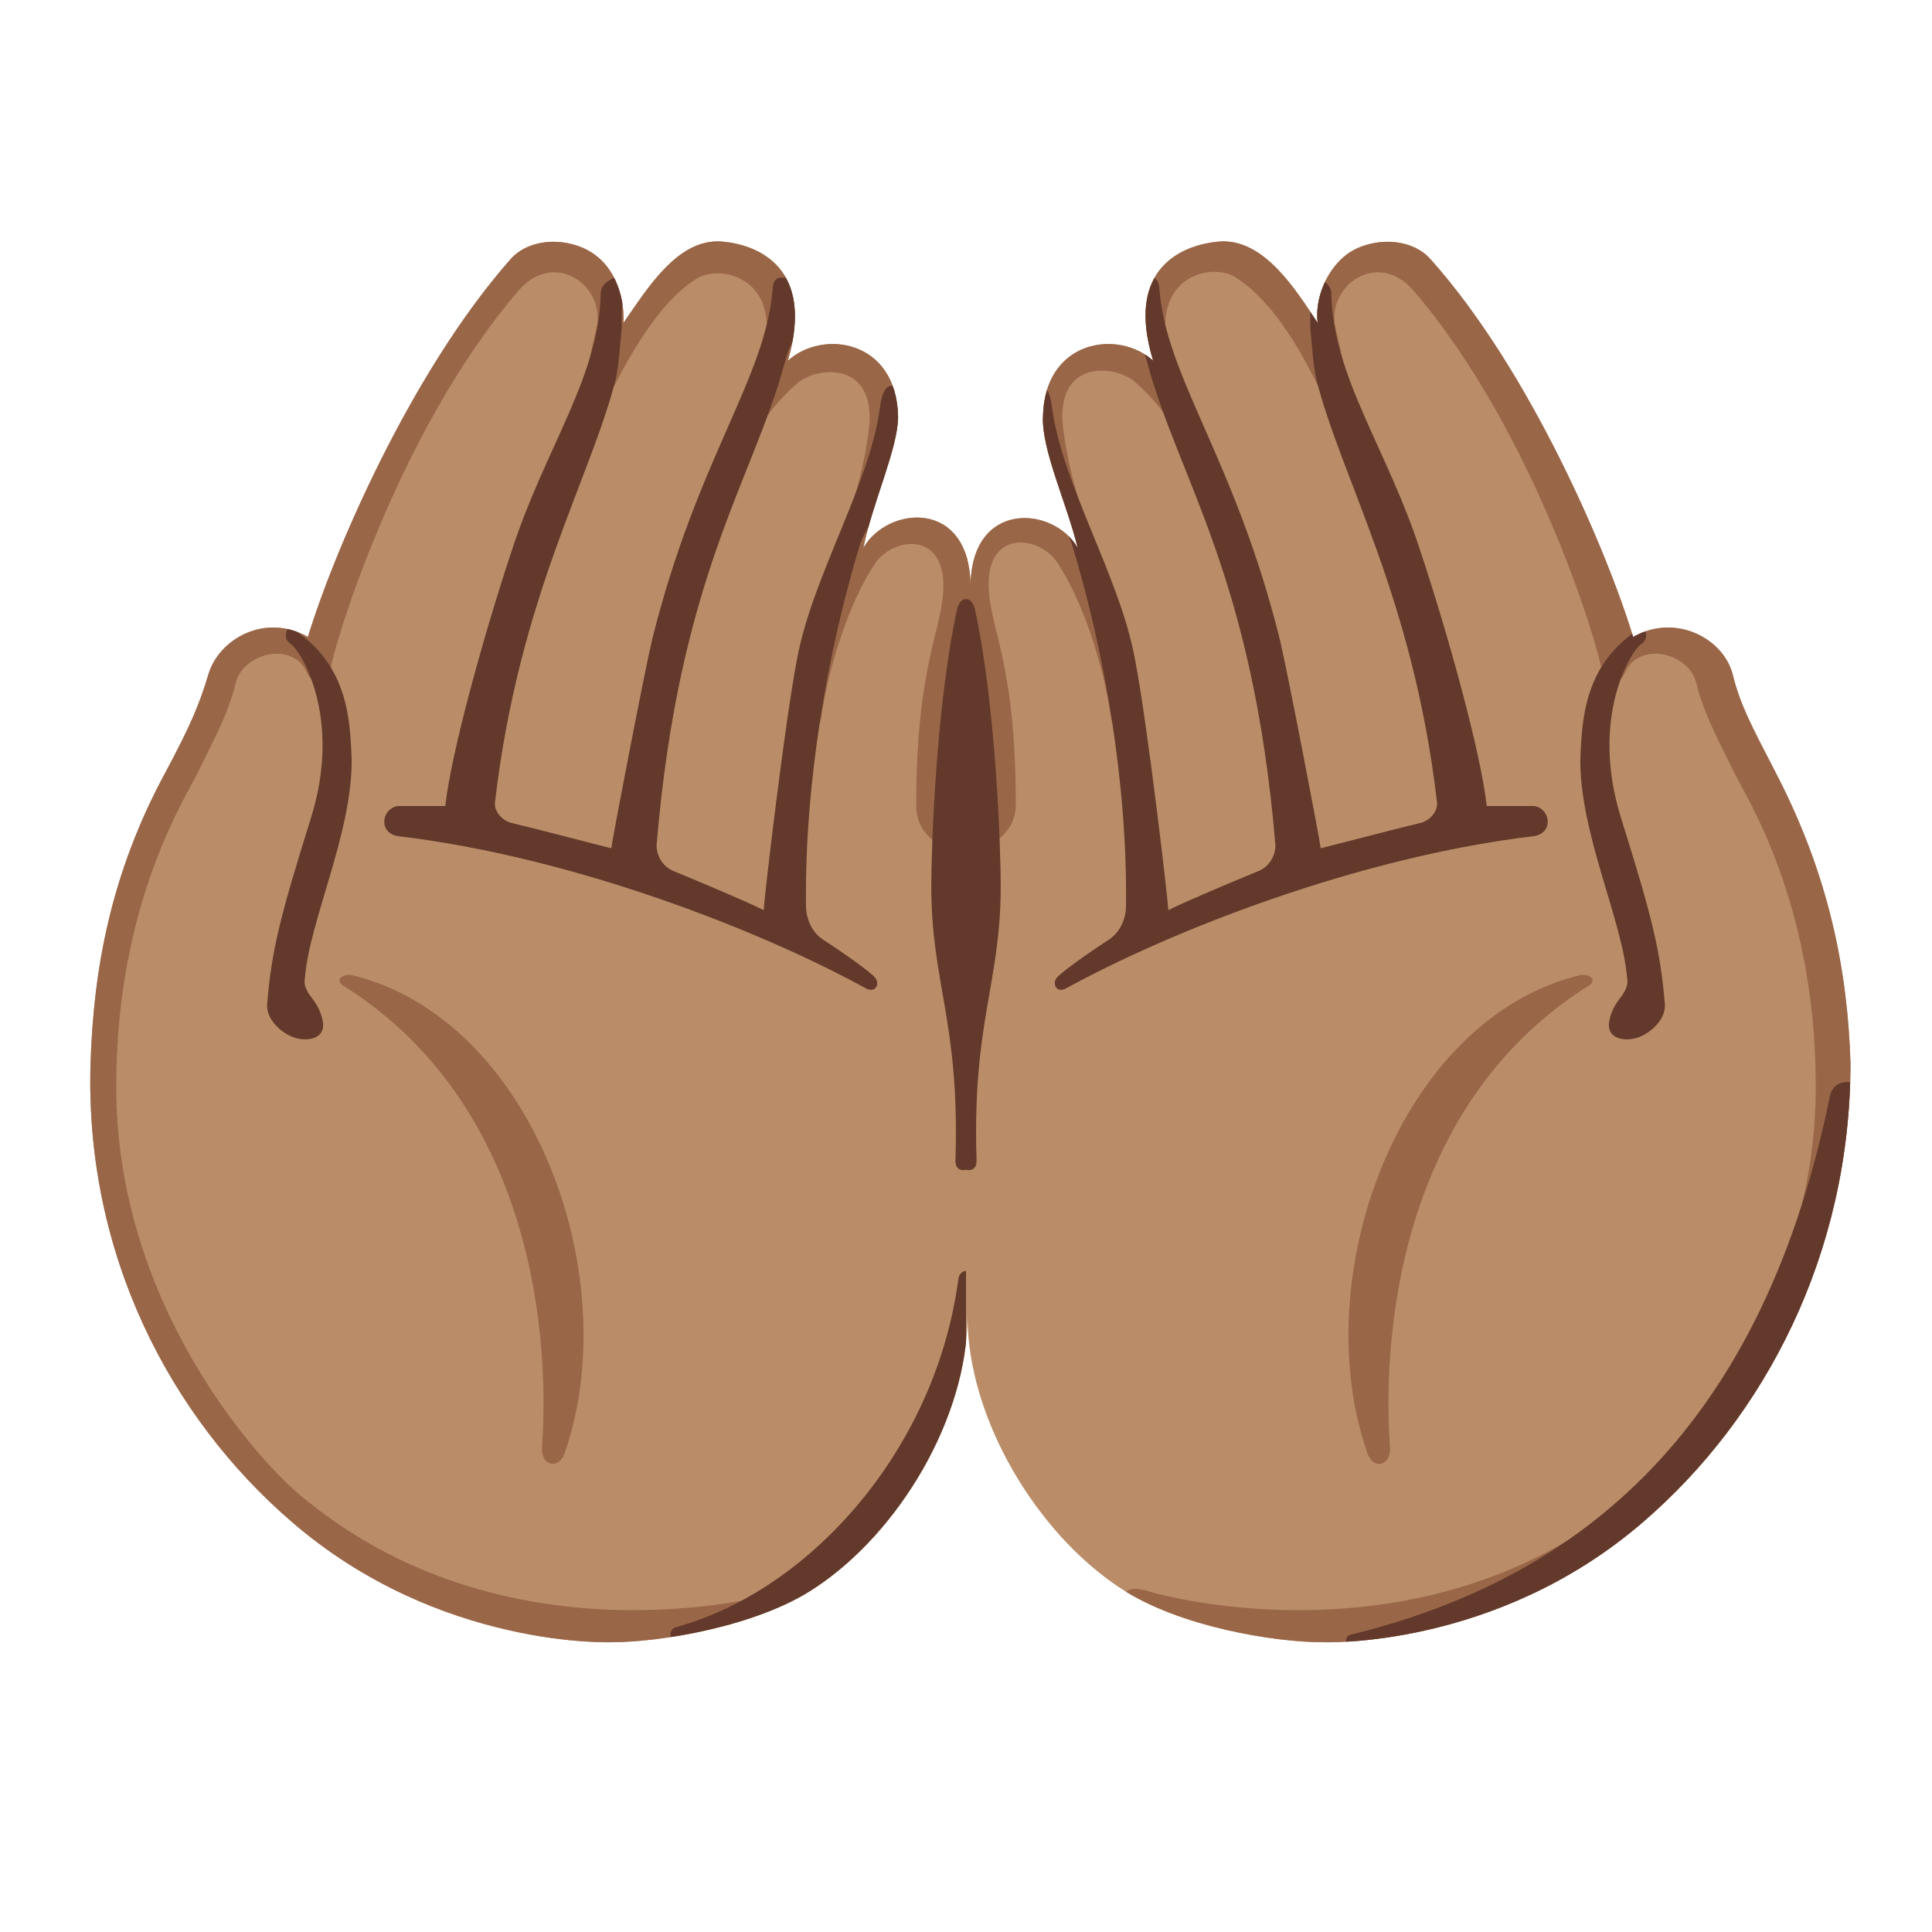 <svg xmlns="http://www.w3.org/2000/svg" width="1em" height="1em" viewBox="0 0 128 128"><path fill="#BA8D68" d="M108.9 100.8c-9.8 8.5-21.3 8-21.3 8c-3.1 0-9.5-1-13.4-3.6c-5.6-3.7-10.1-11.3-10.1-18c0 6.7-4.5 14.3-10.1 18c-3.9 2.6-10.4 3.6-13.4 3.6c0 0-11.5.5-21.3-8c-8-6.9-13.7-17.7-13.3-30.4c.2-6.1 1.3-12.5 5-19.3c1.6-3 2.2-4.4 2.8-6.4c.7-2.4 3.8-4.1 6.6-2.5c1.7-5.6 6.8-17.5 13.4-25c1.3-1.5 3.9-1.5 5.5-.4c1.5 1 2.1 3 2 4.6c1.6-2.3 3.6-5.6 6.5-5.4c2.4.2 6.2 1.7 4.4 7.9c2.3-2.1 7.2-1.4 7.3 3.7c0 2.1-1.7 5.7-2.3 8.7c1.6-2.8 7.1-3.3 7.1 2.6c0-5.8 5.5-5.4 7.1-2.6c-.7-2.9-2.4-6.5-2.3-8.7c.1-5.1 5-5.8 7.3-3.7c-1.9-6.2 2-7.7 4.4-7.9c2.9-.2 5 3.1 6.5 5.4c-.2-1.5.5-3.5 2-4.6c1.6-1.1 4.2-1.1 5.5.4c6.6 7.4 11.7 19.4 13.4 25c2.8-1.6 6 .1 6.6 2.5c.5 2 1.2 3.3 2.8 6.4c3.6 6.9 4.8 13.2 5 19.3c0 12.7-5.7 23.5-13.7 30.4"/><defs><path id="IconifyId195ac99e25a590abd241749" d="M108.9 100.8c-9.8 8.5-21.3 8-21.3 8c-3.1 0-9.5-1-13.4-3.6c-5.6-3.7-10.1-11.3-10.1-18c0 6.7-4.5 14.3-10.1 18c-3.9 2.6-10.4 3.6-13.4 3.6c0 0-11.5.5-21.3-8c-8-6.9-13.7-17.7-13.3-30.4c.2-6.1 1.3-12.5 5-19.3c1.6-3 2.2-4.4 2.8-6.4c.7-2.4 3.8-4.1 6.6-2.5c1.7-5.6 6.8-17.5 13.4-25c1.3-1.5 3.9-1.5 5.5-.4c1.5 1 2.1 3 2 4.6c1.6-2.3 3.6-5.6 6.5-5.4c2.4.2 6.2 1.7 4.4 7.9c2.3-2.1 7.2-1.4 7.3 3.7c0 2.1-1.7 5.7-2.3 8.7c1.6-2.8 7.1-3.3 7.1 2.6c0-5.8 5.5-5.4 7.1-2.6c-.7-2.9-2.4-6.5-2.3-8.7c.1-5.1 5-5.8 7.3-3.7c-1.9-6.2 2-7.7 4.4-7.9c2.9-.2 5 3.1 6.5 5.4c-.2-1.5.5-3.5 2-4.6c1.6-1.1 4.2-1.1 5.5.4c6.6 7.4 11.7 19.4 13.4 25c2.8-1.6 6 .1 6.6 2.5c.5 2 1.2 3.3 2.8 6.4c3.6 6.9 4.8 13.2 5 19.3c0 12.7-5.7 23.5-13.7 30.4"/></defs><clipPath id="IconifyId195ac99e25a590abd241750"><use href="#IconifyId195ac99e25a590abd241749"/></clipPath><g fill="#9A6648" clip-path="url(#IconifyId195ac99e25a590abd241750)"><path d="M23.3 64.6c12 2.9 18.2 20 14.1 31.7c-.4 1.1-1.5.8-1.5-.3c0-.6 2.2-20.9-13-30.6c-.8-.4-.3-.9.4-.8"/><path d="M52 105.4c-1.2.4-18.7 5.1-32.3-6.5c-2.9-2.5-12-12.7-12-26.9c0-12.3 4.7-19.3 5.5-21s1.9-3.6 2.4-5.7s3.8-2.8 4.7-.8c.5 1.2 1.6.8 1.6-.1s4.3-15.7 12.5-25.2c2.4-2.7 5.8-.2 5.1 2.6c-.4 1.7-.6 2.8-.8 3.5c-.5 1.7.9 2.2 1.6 1s2.8-5.9 5.8-7.8c1.3-.9 4.7-.4 4.7 3.2c0 1.9-1.9 6.3-2.3 7s.6 1.8 1.2.6c.9-1.7 2.2-3.1 3-3.8c1.2-1.2 5.2-1.7 4.9 2.6c-.1 1.2-.5 3.3-1.1 5.2c-.7 2.2-3.6 8.9-3.8 14c-.1 1.8 1.5 1.5 1.7.3c.5-3.5 1.9-7.8 3.6-10.3c1.2-1.7 4.5-2.1 4.5 1.5c0 2.9-1.8 5-1.8 14.6c0 2.2 2.2 3.1 3.4 3.1V17.9L40 9.3L8.6 36.2L2.3 75.3l10.2 29.9l28.1 6.6s11-4.9 12-5.2s1.4-1.8-.6-1.2m52.7-40.8c-12 2.9-18.2 20-14.1 31.7c.4 1.1 1.5.8 1.5-.3c0-.6-2.2-20.9 13-30.6c.8-.4.3-.9-.4-.8"/><path d="M76 105.4c1.2.4 18.7 5.1 32.3-6.5c2.9-2.5 12-12.7 12-26.9c0-12.3-4.7-19.3-5.5-21s-1.9-3.6-2.4-5.7s-3.8-2.8-4.7-.8c-.5 1.2-1.6.8-1.6-.1s-4.3-15.7-12.5-25.2c-2.4-2.7-5.8-.2-5.1 2.6c.4 1.7.6 2.8.8 3.5c.5 1.7-.9 2.2-1.6 1c-.7-1.3-2.7-5.9-5.8-7.9c-1.3-.9-4.7-.4-4.7 3.2c0 1.9 1.9 6.3 2.3 7c.3.7-.6 1.8-1.2.6c-.9-1.7-2.2-3.1-3-3.8c-1.2-1.2-5.2-1.7-4.9 2.6c.1 1.2.5 3.3 1.1 5.2c.7 2.2 3.6 8.9 3.8 14c.1 1.8-1.5 1.5-1.7.3c-.5-3.5-1.9-7.8-3.6-10.3c-1.2-1.7-4.5-2.1-4.5 1.5c0 2.9 1.8 5 1.8 14.6c0 2.2-2.2 3.1-3.4 3.1V17.8l24-8.7L119.3 36l6.2 39.1l-10.2 29.9l-28.1 6.6s-11-4.9-12-5.2c-.9 0-1.2-1.6.8-1"/></g><defs><use href="#IconifyId195ac99e25a590abd241749" id="IconifyId195ac99e25a590abd241751"/></defs><clipPath id="IconifyId195ac99e25a590abd241752"><use href="#IconifyId195ac99e25a590abd241751"/></clipPath><g fill="#62392B" clip-path="url(#IconifyId195ac99e25a590abd241752)"><path d="M64 84.2V97l-9.7 12.3s-8.8-.3-9.3-.3s-.9-1-.2-1.2c8.8-2.4 17.2-11.7 18.7-23.1c.1-.5.5-.5.5-.5m0-44.5v37.8s-.7.2-.7-.6c.3-9.2-1.6-11.7-1.6-18.2c0-2.4.3-11.8 1.7-18.3c.2-.8.6-.7.6-.7m-44.9 1.8c-.1.3-.4.8.2 1.2s3.4 4.8 1.3 11.5S18 63 17.7 66.5c-.1 1.1 1.1 2.1 2 2.3s1.8-.1 1.7-1s-.6-1.5-.9-1.9c-.2-.3-.4-.7-.3-1.1c.3-3.8 3.1-9.5 3.1-14.4c-.1-2.9-.3-6.6-4.2-8.9m22.4-23.3c-.6 0-1.7.5-1.7 1.2c-.1 5.6-3.7 10.3-5.9 17.1c-1.8 5.4-4 13.3-4.4 16.9h-3.1c-1.1.1-1.4 1.8 0 2c11.7 1.4 24.1 6.3 31 10.1c.6.3.9-.3.6-.7c-.2-.3-2-1.6-3.4-2.5c-.8-.5-1.2-1.4-1.2-2.3c-.1-8 1.4-16.8 3.6-24c.4-1.2 2.5-3.8 3.2-6.1c.8-2.3-.5-4.1-1-4.3s-.8.5-.9 1.4c-.7 5.2-4.5 11.2-5.5 16.7c-.8 4.1-2.2 16-2.2 16.6c-1.2-.6-4.3-1.9-6-2.6c-.7-.3-1.1-1-1.1-1.7C45 38.1 49.9 31.8 52 24c.5-1.9 1.1-1.7 1.2-4.3c0-1.3-.9-1.3-1.2-1.3s-.7-.1-.8.6c-.4 6-5 11.3-8 23.4c-.5 2.1-2.6 13-2.7 13.8c-2-.5-5-1.3-6.7-1.7c-.6-.2-1.1-.8-1-1.4c1.6-13.6 6.3-21.3 8-28c.2-.9.3-2.5.4-3.5c-.1-1.5.3-3.4.3-3.4"/><path d="M64 39.7v37.8s.7.2.7-.6c-.3-9.2 1.6-11.7 1.6-18.2c0-2.4-.3-11.8-1.7-18.3c-.2-.8-.6-.7-.6-.7m44.9 1.8c.1.3.4.8-.2 1.2s-3.4 4.8-1.3 11.5s2.6 8.8 2.9 12.3c.1 1.1-1.1 2.1-2 2.3s-1.8-.1-1.7-1s.6-1.5.9-1.9c.2-.3.4-.7.3-1.1c-.3-3.8-3.1-9.5-3.1-14.4c.1-2.9.3-6.6 4.2-8.9M86.5 18.2c.6 0 1.7.5 1.7 1.2c.1 5.6 3.7 10.3 5.9 17.1c1.8 5.4 4 13.3 4.4 16.9h3.1c1.1.1 1.4 1.8 0 2c-11.7 1.4-24.1 6.3-31 10.1c-.6.3-.9-.3-.6-.7c.2-.3 2-1.6 3.4-2.5c.8-.5 1.2-1.4 1.2-2.3c.1-8-1.4-16.8-3.6-24c-.4-1.2-2.5-3.8-3.2-6.1c-.8-2.3.5-4.1 1-4.3s.8.5.9 1.4c.7 5.2 4.5 11.2 5.5 16.7c.8 4.1 2.2 16 2.2 16.6c1.2-.6 4.3-1.9 6-2.6c.7-.3 1.1-1 1.1-1.7C83 38.1 78.1 31.8 76 24c-.5-1.9-1.1-1.7-1.2-4.3c0-1.3.9-1.3 1.2-1.3s.7-.1.8.6c.4 6 5 11.3 8 23.4c.5 2.1 2.6 13 2.7 13.8c2-.5 5-1.3 6.7-1.7c.6-.2 1.1-.8 1-1.4c-1.6-13.6-6.3-21.3-8-28c-.2-.9-.3-2.5-.4-3.5c.1-1.5-.3-3.4-.3-3.4m36.2 53.5c-1-.1-1.4.4-1.5 1.1c-4.7 22.8-17.4 32-31.7 35.5c-.6.1-.2 1.1-.2 1.1s12.6-.4 12.8-.5s15.6-12 15.6-12l7.3-19.3z"/></g></svg>